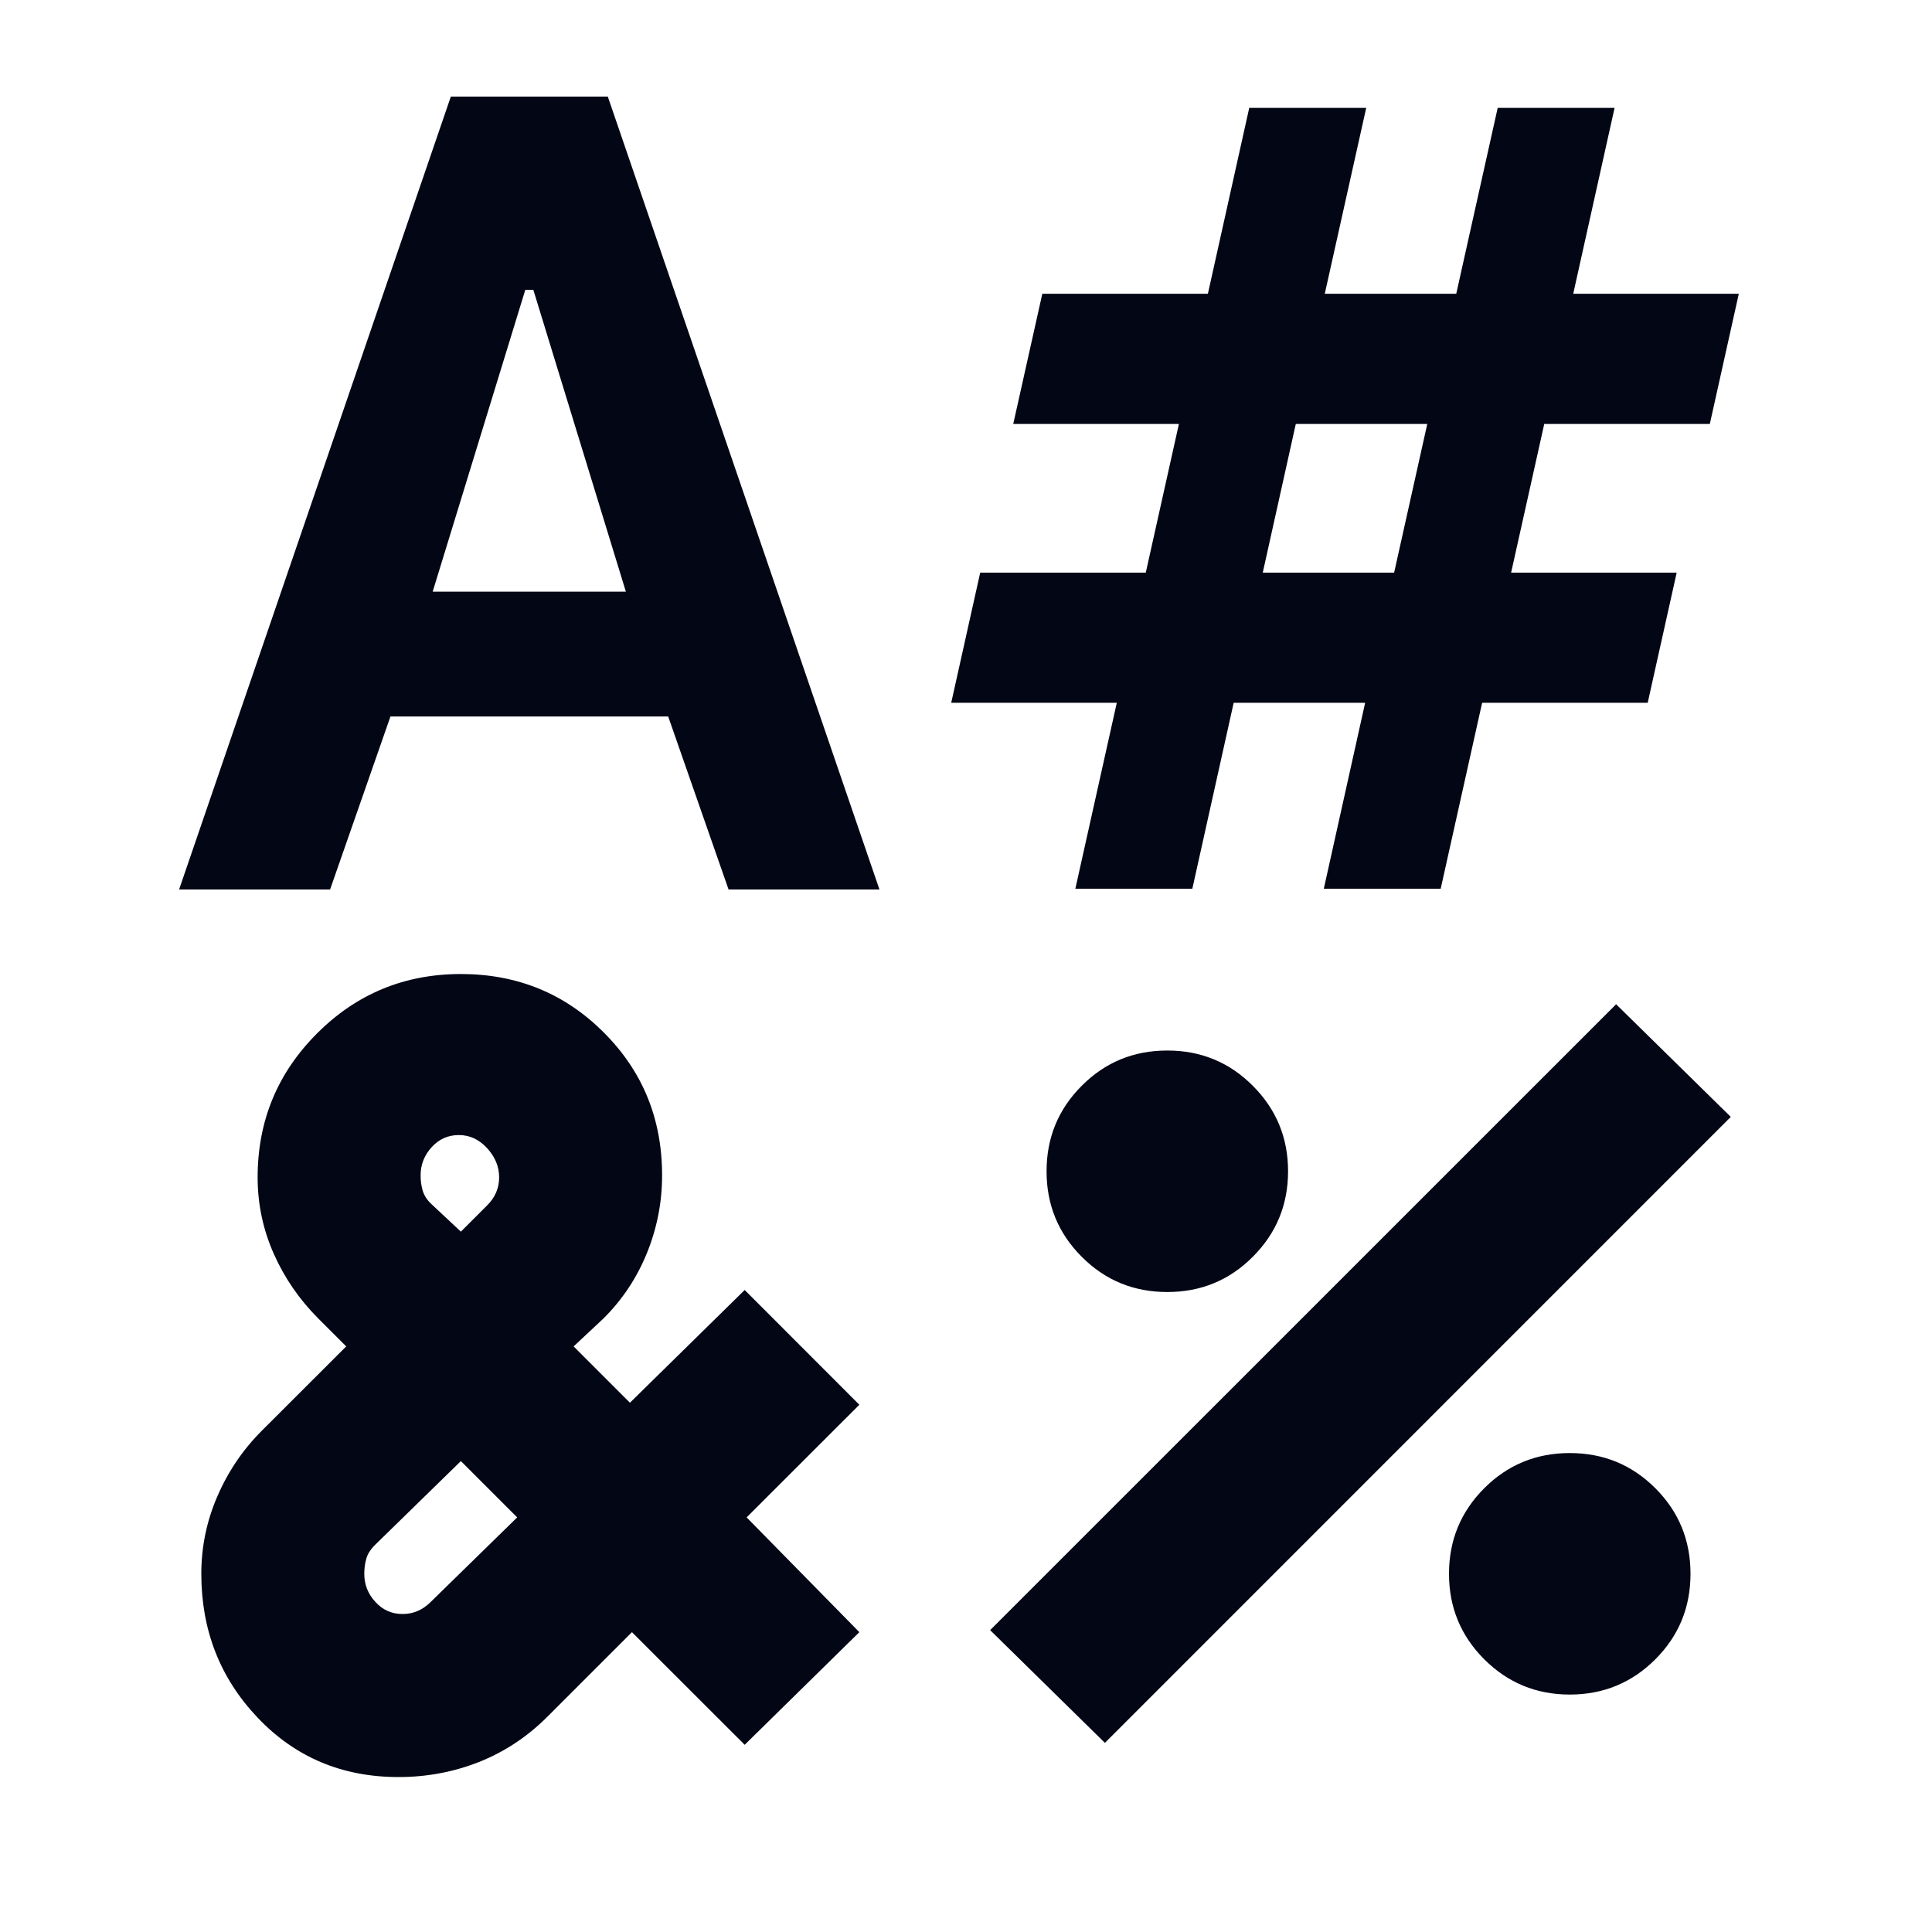 <svg width="20" height="20" viewBox="0 0 20 20" fill="none" xmlns="http://www.w3.org/2000/svg">
<path d="M4.667 1H6.292L9.104 9.208H7.542L6.917 7.417H4.042L3.417 9.208H1.854L4.667 1ZM4.771 10.083C5.354 10.083 5.848 10.285 6.25 10.688C6.653 11.09 6.854 11.583 6.854 12.167C6.854 12.444 6.802 12.712 6.698 12.969C6.594 13.226 6.445 13.451 6.25 13.646L5.938 13.938L6.521 14.521L7.709 13.354L8.896 14.542L7.729 15.708L8.896 16.896L7.709 18.062L6.542 16.896L5.667 17.771C5.459 17.979 5.223 18.135 4.959 18.24C4.695 18.344 4.417 18.396 4.125 18.396C3.542 18.396 3.056 18.191 2.667 17.781C2.278 17.372 2.084 16.875 2.084 16.292C2.084 16.014 2.139 15.746 2.25 15.49C2.361 15.233 2.514 15.007 2.709 14.812L3.584 13.938L3.292 13.646C3.098 13.451 2.945 13.229 2.834 12.979C2.723 12.729 2.667 12.465 2.667 12.188C2.667 11.604 2.872 11.108 3.282 10.698C3.691 10.288 4.188 10.083 4.771 10.083ZM4.771 15.125L3.875 16C3.834 16.042 3.806 16.087 3.792 16.135C3.778 16.184 3.771 16.236 3.771 16.292C3.771 16.403 3.809 16.5 3.886 16.583C3.962 16.667 4.056 16.708 4.167 16.708C4.223 16.708 4.275 16.698 4.323 16.677C4.372 16.656 4.417 16.625 4.459 16.583L5.354 15.708L4.771 15.125ZM4.75 11.75C4.639 11.75 4.545 11.792 4.469 11.875C4.393 11.958 4.354 12.056 4.354 12.167C4.354 12.222 4.361 12.274 4.375 12.323C4.389 12.371 4.417 12.417 4.459 12.458L4.771 12.75L5.042 12.479C5.084 12.438 5.115 12.392 5.136 12.344C5.157 12.295 5.167 12.243 5.167 12.188C5.167 12.076 5.125 11.976 5.042 11.885C4.959 11.795 4.861 11.75 4.75 11.75ZM5.438 3L4.479 6.125H6.479L5.521 3H5.438ZM16.73 10.396L17.917 11.562L11.438 18.042L10.25 16.875L16.73 10.396ZM12.084 10.875C12.431 10.875 12.726 10.996 12.969 11.24C13.212 11.483 13.334 11.778 13.334 12.125C13.334 12.472 13.212 12.767 12.969 13.01C12.726 13.254 12.431 13.375 12.084 13.375C11.736 13.375 11.441 13.254 11.198 13.01C10.955 12.767 10.834 12.472 10.834 12.125C10.834 11.778 10.955 11.483 11.198 11.24C11.441 10.996 11.736 10.875 12.084 10.875ZM16.25 15.042C16.598 15.042 16.893 15.163 17.136 15.406C17.379 15.649 17.5 15.944 17.5 16.292C17.5 16.639 17.379 16.934 17.136 17.177C16.893 17.42 16.598 17.542 16.25 17.542C15.903 17.542 15.608 17.42 15.365 17.177C15.122 16.934 15 16.639 15 16.292C15 15.944 15.122 15.649 15.365 15.406C15.608 15.163 15.903 15.042 16.25 15.042Z" fill="#030615"/>
<path fill-rule="evenodd" clip-rule="evenodd" d="M11.561 7.275L11.132 9.2H12.343L12.771 7.275H14.132L13.704 9.2H14.914L15.343 7.275H17.057L17.357 5.928H15.643L15.986 4.389H17.7L18 3.041H16.286L16.714 1.117H15.504L15.075 3.041H13.714L14.143 1.117H12.932L12.504 3.041H10.79L10.489 4.389H12.204L11.861 5.928H10.147L9.847 7.275H11.561ZM10.709 4.196V4.196H12.423V4.196H10.709ZM14.775 4.389L14.432 5.928H13.072L13.414 4.389H14.775ZM13.28 4.196H14.995L13.28 4.196V4.196Z" fill="#030615"/>
</svg>
